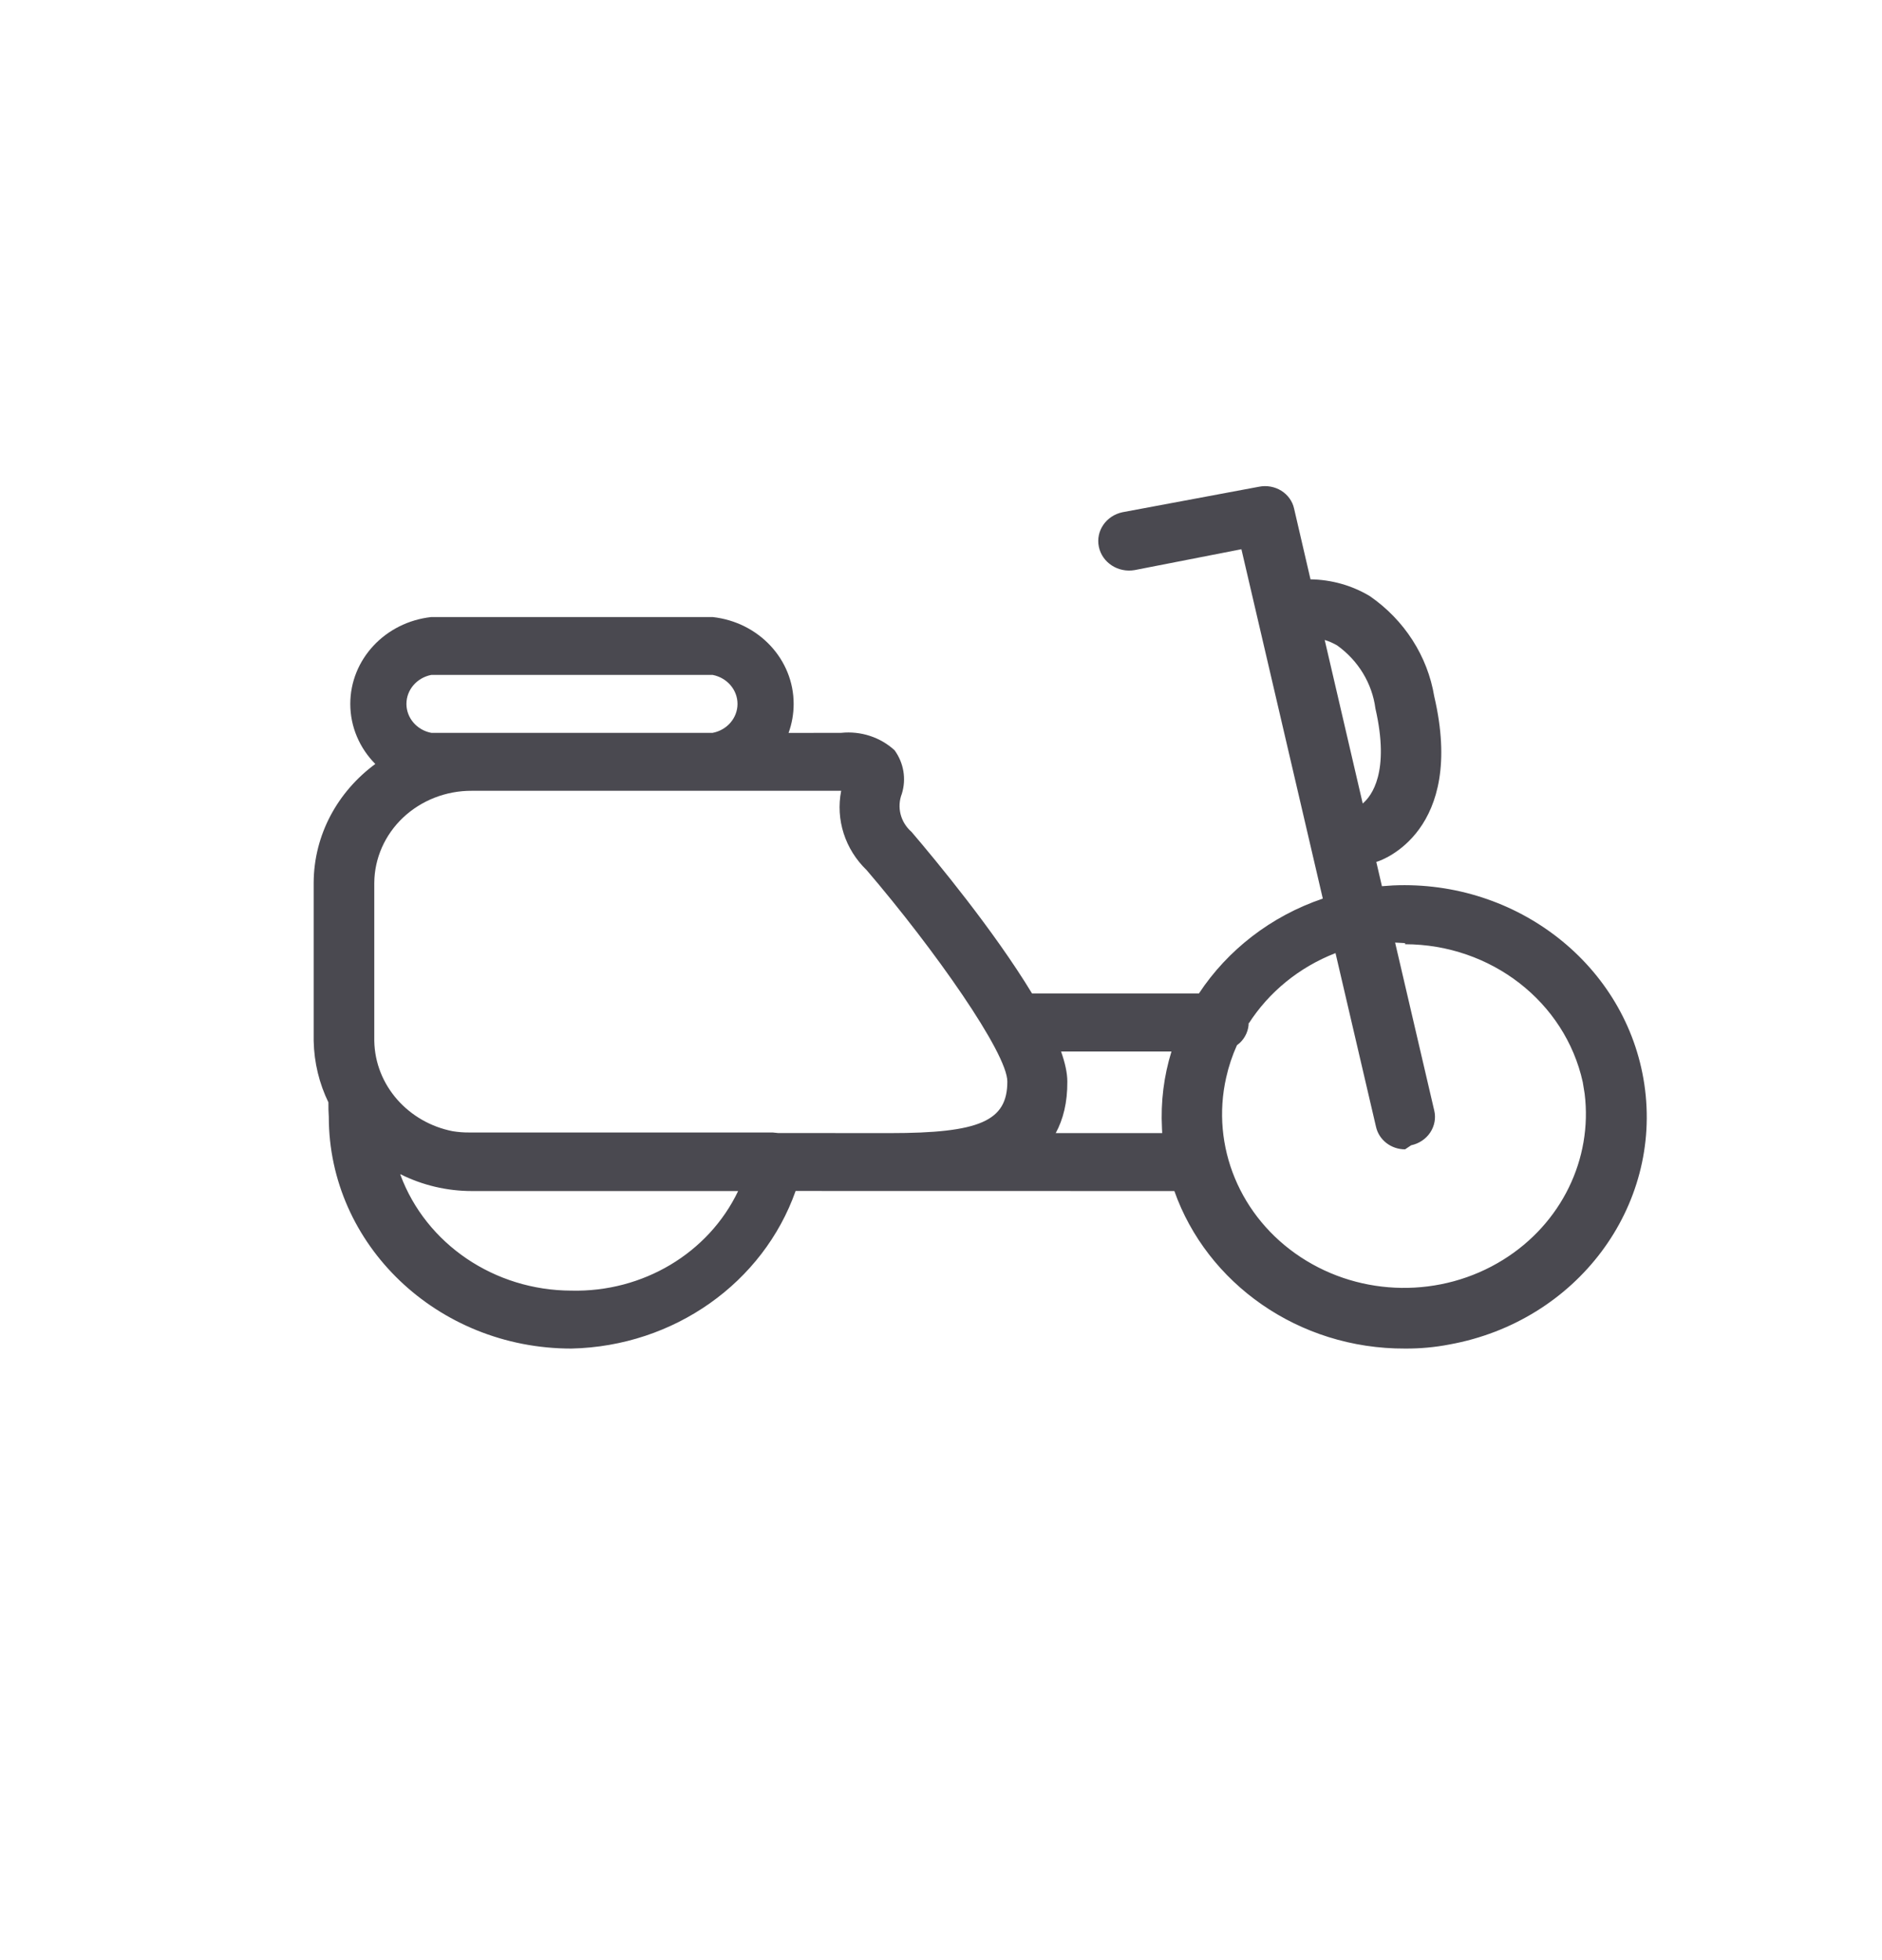 <svg width="24" height="25" viewBox="0 0 24 25" fill="none" xmlns="http://www.w3.org/2000/svg">
<path fill-rule="evenodd" clip-rule="evenodd" d="M16.34 6.259C16.424 6.312 16.483 6.394 16.503 6.488L16.712 7.389C16.979 7.393 17.241 7.466 17.47 7.604C17.91 7.909 18.205 8.369 18.29 8.882C18.692 10.603 17.617 10.972 17.57 10.987L17.551 10.993L17.623 11.303L17.765 11.293C19.348 11.223 20.743 12.314 20.969 13.828C21.202 15.392 20.107 16.854 18.483 17.148C18.297 17.184 18.108 17.201 17.918 17.2C16.557 17.205 15.391 16.367 14.976 15.191L10.146 15.19C9.734 16.357 8.598 17.171 7.286 17.2C5.578 17.2 4.193 15.877 4.193 14.245C4.189 14.183 4.187 14.121 4.188 14.06C4.072 13.821 4.006 13.556 4 13.277V11.261C4.002 10.643 4.31 10.094 4.786 9.744C4.588 9.544 4.467 9.273 4.467 8.978C4.467 8.411 4.911 7.935 5.5 7.87H9.088C9.677 7.935 10.121 8.411 10.121 8.978C10.121 9.107 10.098 9.232 10.056 9.348L10.727 9.347C10.977 9.321 11.226 9.402 11.408 9.569C11.525 9.731 11.559 9.934 11.501 10.123C11.434 10.294 11.483 10.487 11.624 10.61C11.935 10.974 12.676 11.87 13.161 12.671L15.289 12.671C15.654 12.118 16.207 11.685 16.869 11.461L15.831 7.005L14.47 7.271C14.258 7.308 14.055 7.176 14.013 6.974C13.971 6.773 14.105 6.577 14.315 6.533L16.055 6.208C16.153 6.188 16.256 6.207 16.34 6.259ZM5.106 14.976V14.984C5.433 15.867 6.306 16.459 7.286 16.461C8.198 16.483 9.035 15.983 9.413 15.191H6.018C5.7 15.191 5.387 15.117 5.106 14.976ZM17.791 12.022L18.29 14.164C18.313 14.26 18.294 14.361 18.239 14.444C18.184 14.527 18.096 14.586 17.996 14.607L17.918 14.659C17.739 14.659 17.584 14.539 17.547 14.37L17.031 12.156C16.567 12.336 16.179 12.655 15.921 13.059L15.924 13.041C15.924 13.139 15.883 13.233 15.81 13.302L15.774 13.331C15.715 13.462 15.669 13.599 15.637 13.742C15.438 14.619 15.813 15.525 16.587 16.034C17.361 16.544 18.38 16.558 19.168 16.068C19.912 15.606 20.311 14.782 20.208 13.949L20.184 13.802C19.958 12.778 19.013 12.045 17.918 12.043V12.029L17.791 12.022ZM14.939 13.411L13.531 13.411C13.582 13.555 13.611 13.685 13.611 13.794C13.613 14.062 13.558 14.277 13.463 14.452L14.821 14.452C14.82 14.432 14.819 14.412 14.818 14.392C14.8 14.051 14.843 13.721 14.939 13.411ZM10.727 10.086H6.018C5.69 10.084 5.375 10.207 5.141 10.427C4.908 10.647 4.775 10.947 4.773 11.261V13.277C4.784 13.846 5.21 14.318 5.774 14.428C5.843 14.439 5.915 14.445 5.987 14.444H9.853L9.922 14.451L11.346 14.452C12.498 14.452 12.846 14.297 12.846 13.794C12.846 13.432 11.918 12.11 11.052 11.098C10.776 10.832 10.655 10.454 10.727 10.086ZM16.893 8.162L17.378 10.248C17.491 10.153 17.726 9.848 17.54 9.037C17.498 8.716 17.322 8.426 17.052 8.232C17.002 8.203 16.948 8.179 16.893 8.162ZM9.088 8.608H5.5C5.316 8.644 5.183 8.798 5.183 8.978C5.183 9.157 5.316 9.312 5.5 9.347H9.088C9.272 9.312 9.405 9.157 9.405 8.978C9.405 8.798 9.272 8.644 9.088 8.608Z" fill="#4A4950"/>
</svg>

